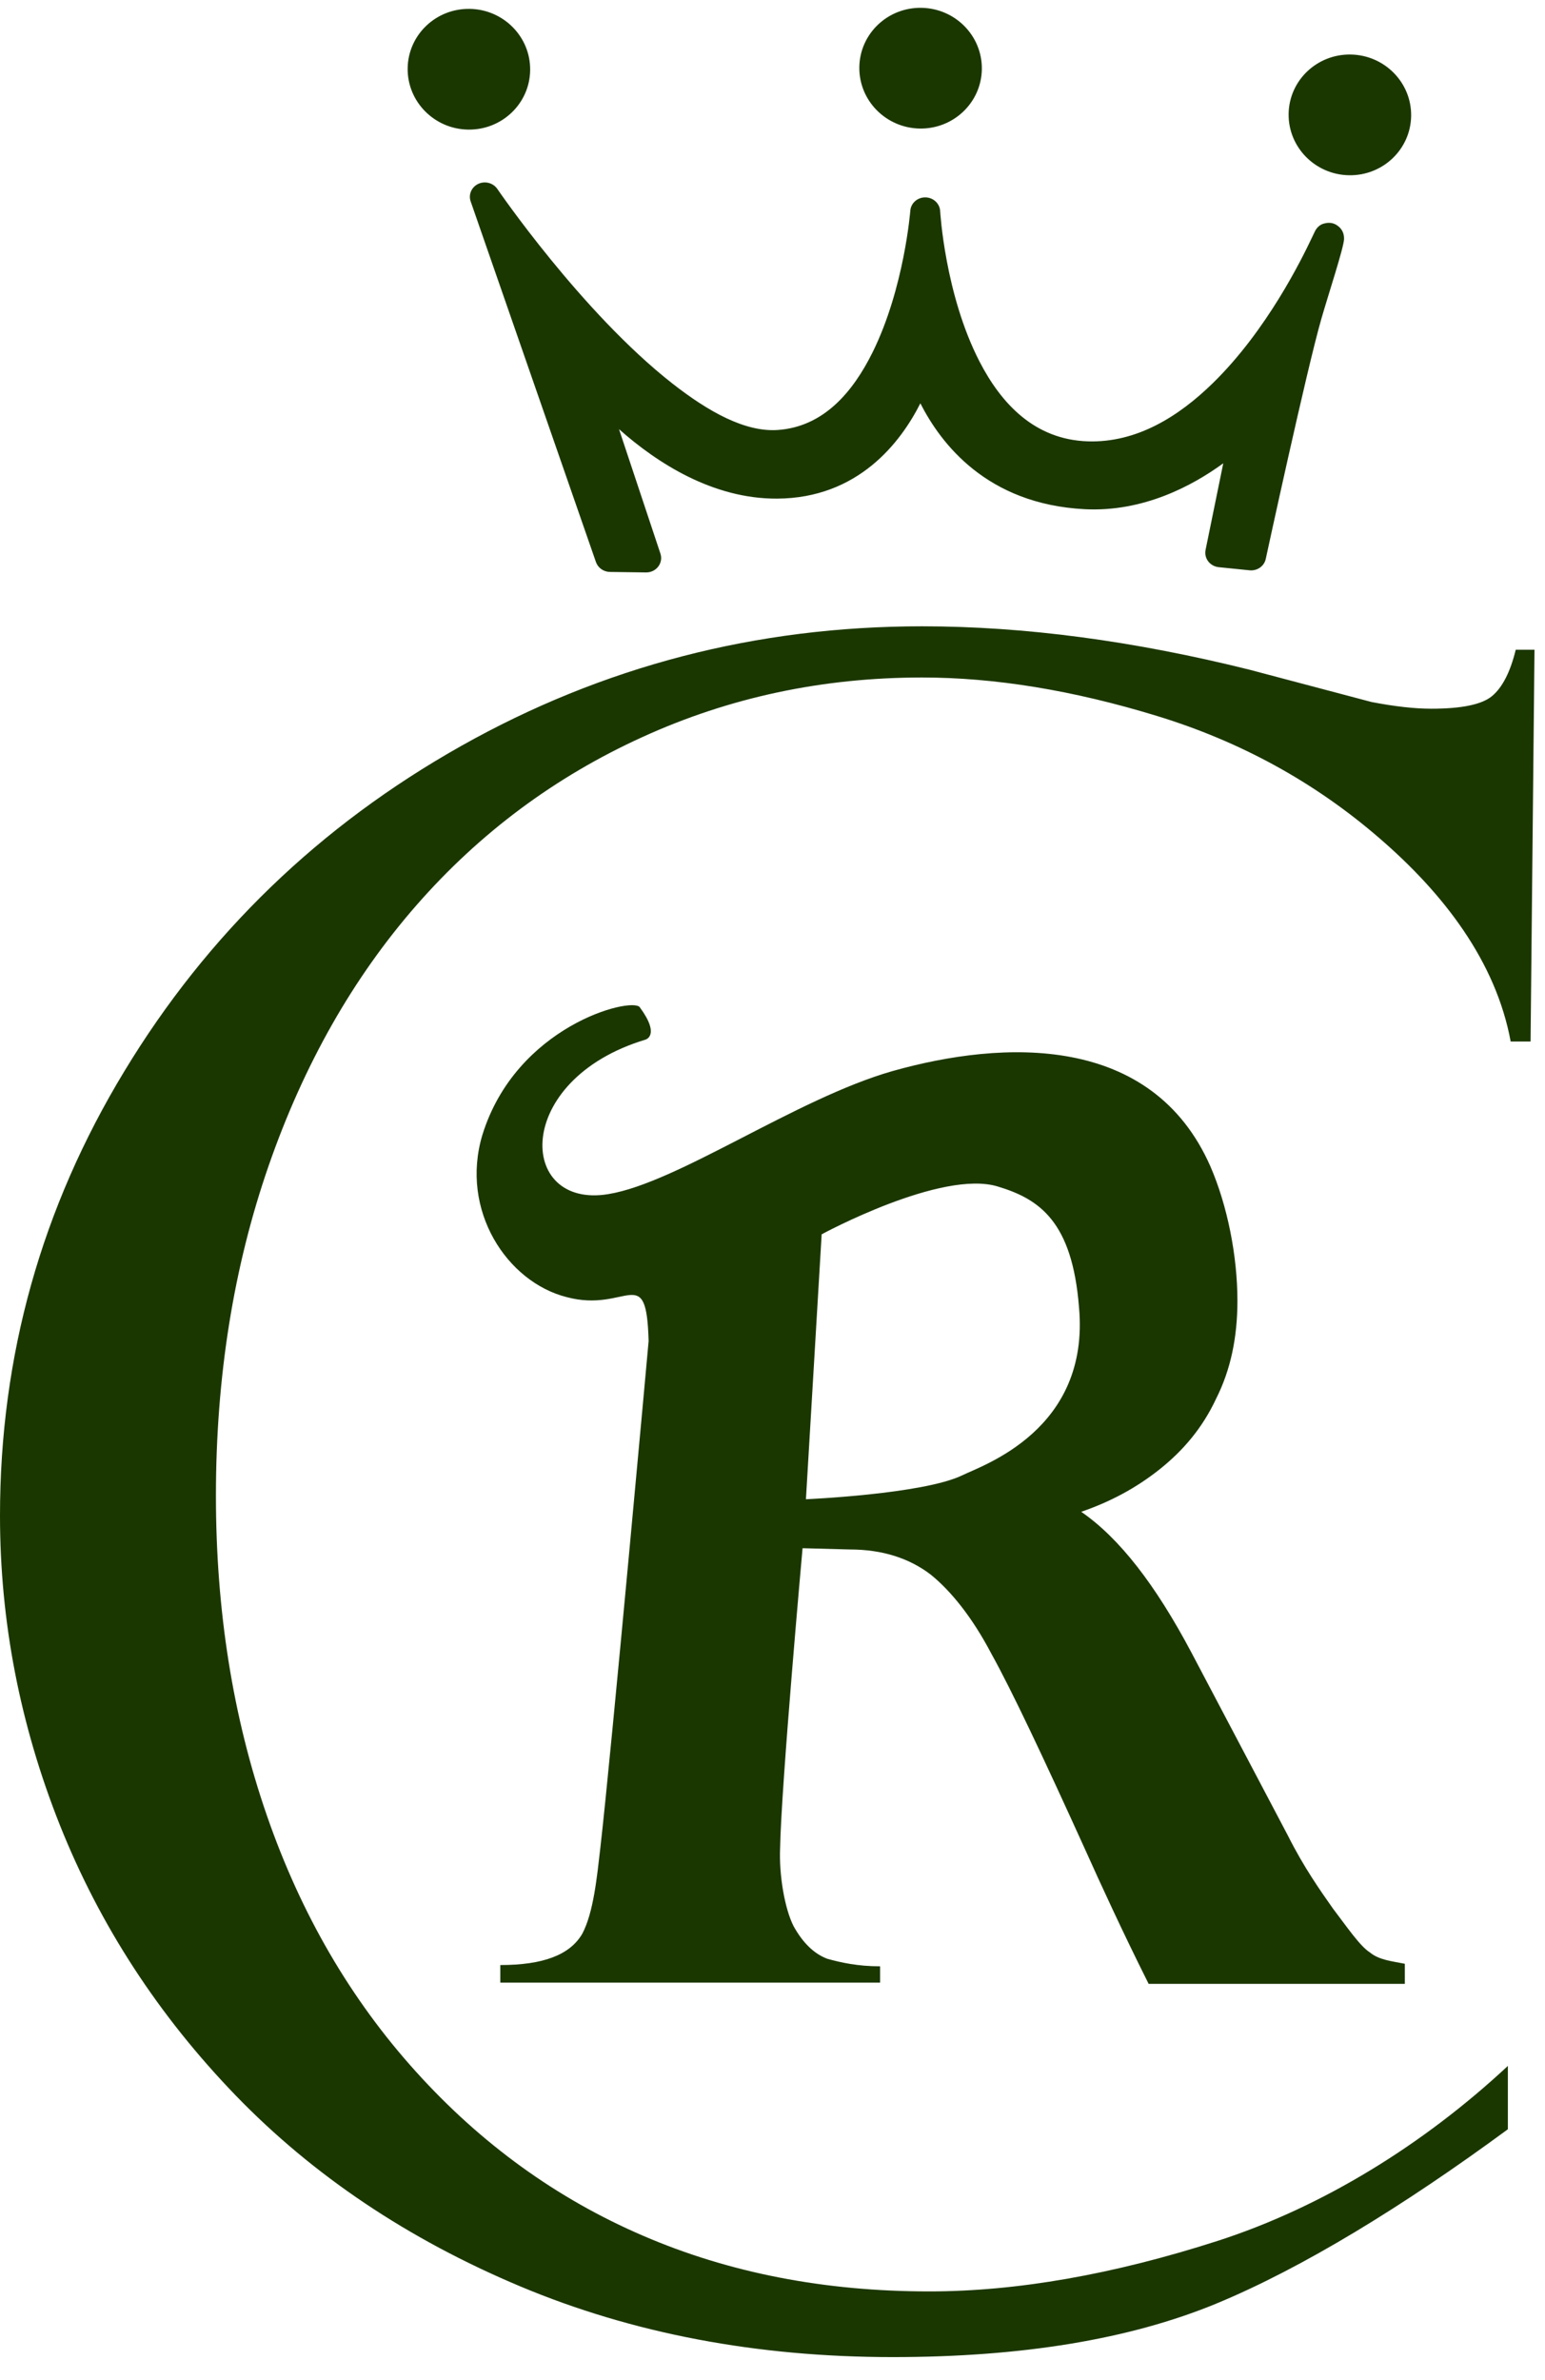 <svg width="50" height="77" viewBox="0 0 50 77" fill="none" xmlns="http://www.w3.org/2000/svg">
<path d="M49.533 33.696H48.889C48.41 31.101 46.717 28.905 44.63 27.108C42.544 25.306 40.144 23.989 37.435 23.161C34.726 22.333 32.198 21.919 29.84 21.919C26.626 21.919 23.608 22.56 20.788 23.847C17.967 25.13 15.53 26.942 13.48 29.284C11.431 31.626 9.835 34.433 8.696 37.709C7.557 40.99 6.988 44.549 6.988 48.39C6.988 52.11 7.536 55.558 8.637 58.738C9.739 61.923 11.346 64.684 13.459 67.022C15.572 69.364 18.026 71.135 20.809 72.332C23.592 73.533 26.679 74.134 30.069 74.134C32.906 74.134 36.019 73.589 39.41 72.498C42.8 71.403 46.068 69.383 48.798 66.839V68.888C45.435 71.362 42.15 73.377 39.351 74.533C36.557 75.684 33.071 76.259 28.893 76.259C24.492 76.259 20.474 75.497 16.839 73.972C13.209 72.448 10.138 70.388 7.632 67.799C5.125 65.204 3.23 62.287 1.937 59.046C0.649 55.805 -0 52.469 -0 49.036C-0 43.872 1.341 39.077 4.029 34.65C6.711 30.223 10.341 26.715 14.923 24.135C19.505 21.556 24.476 20.263 29.84 20.263C33.156 20.263 36.69 20.733 40.437 21.667L44.386 22.712C45.141 22.858 45.791 22.929 46.318 22.929C47.307 22.929 47.967 22.792 48.292 22.515C48.622 22.237 48.877 21.742 49.053 21.021H49.66L49.533 33.696Z" fill="#1B3700"/>
<path d="M27.5 50.13L25.973 50.089C25.973 50.089 25.282 57.766 25.246 59.797C25.209 60.65 25.391 61.747 25.682 62.316C25.973 62.844 26.337 63.209 26.773 63.372C27.209 63.494 27.755 63.616 28.482 63.616V64.144H16.191V63.575C17.573 63.575 18.446 63.25 18.846 62.559C19.209 61.869 19.318 60.732 19.427 59.797C19.791 56.629 20.991 43.386 20.991 43.386C20.918 40.787 20.3 42.493 18.337 41.965C16.409 41.477 14.882 39.162 15.609 36.725C16.7 33.191 20.409 32.256 20.7 32.581C21.391 33.516 20.882 33.637 20.882 33.637C16.591 34.937 16.736 39.121 19.682 38.634C21.937 38.268 25.755 35.547 28.882 34.653C32.482 33.637 37.282 33.434 39.173 37.74C39.719 38.999 40.046 40.624 40.046 42.087C40.046 43.265 39.828 44.321 39.355 45.255C38.919 46.189 38.3 46.92 37.537 47.53C36.773 48.139 35.937 48.586 34.991 48.911C36.228 49.764 37.391 51.267 38.555 53.46L41.682 59.391C42.191 60.407 42.737 61.178 43.137 61.747C43.573 62.316 44.01 62.966 44.337 63.169C44.628 63.413 45.064 63.453 45.464 63.534V64.184H37.173C36.337 62.519 35.573 60.853 35.137 59.879C33.755 56.832 32.737 54.679 32.082 53.501C31.464 52.323 30.773 51.47 30.119 50.942C29.428 50.414 28.555 50.13 27.5 50.13ZM32.3 38.39C30.482 37.821 26.591 39.934 26.591 39.934L26.082 48.505C26.082 48.505 29.864 48.342 31.137 47.733C31.791 47.408 35.282 46.27 34.919 42.29C34.7 39.528 33.646 38.796 32.3 38.39Z" fill="#1B3700"/>
<path d="M43.66 5.67C42.565 5.653 41.689 4.764 41.703 3.686C41.717 2.607 42.616 1.747 43.711 1.764C44.806 1.781 45.682 2.67 45.668 3.748C45.654 4.827 44.755 5.687 43.66 5.67Z" fill="#1B3700"/>
<path d="M29.767 4.159C28.672 4.141 27.796 3.253 27.81 2.175C27.824 1.096 28.723 0.236 29.818 0.253C30.913 0.27 31.789 1.158 31.775 2.237C31.76 3.315 30.861 4.176 29.767 4.159Z" fill="#1B3700"/>
<path d="M15.149 4.193C14.055 4.176 13.178 3.287 13.193 2.209C13.207 1.13 14.106 0.27 15.201 0.287C16.296 0.304 17.172 1.193 17.157 2.271C17.143 3.35 16.244 4.21 15.149 4.193Z" fill="#1B3700"/>
<path fill-rule="evenodd" clip-rule="evenodd" d="M29.46 6.816C29.479 6.571 29.693 6.382 29.948 6.386C30.203 6.389 30.412 6.583 30.426 6.829C30.426 6.829 30.576 9.516 31.699 11.696C32.398 13.051 33.477 14.225 35.208 14.279C36.785 14.328 38.143 13.478 39.25 12.396C41.004 10.684 42.133 8.371 42.457 7.687C42.525 7.543 42.567 7.458 42.577 7.441C42.69 7.259 42.84 7.234 42.88 7.225C43.06 7.182 43.207 7.229 43.327 7.334C43.391 7.389 43.502 7.509 43.497 7.731C43.491 8.005 42.988 9.53 42.762 10.316C42.286 11.964 40.963 18.083 40.963 18.083C40.913 18.317 40.687 18.475 40.441 18.451L39.441 18.35C39.306 18.336 39.182 18.268 39.101 18.162C39.02 18.056 38.989 17.922 39.015 17.792L39.588 14.989C38.589 15.718 36.995 16.572 35.101 16.474C31.93 16.309 30.447 14.347 29.785 13.049C29.151 14.306 27.777 16.118 25.149 16.132C23.079 16.143 21.278 14.99 20.033 13.885L21.373 17.911C21.421 18.054 21.394 18.21 21.302 18.331C21.21 18.452 21.062 18.522 20.907 18.52L19.74 18.504C19.534 18.501 19.352 18.373 19.286 18.184L15.232 6.517C15.154 6.295 15.26 6.051 15.478 5.949C15.697 5.847 15.96 5.917 16.095 6.113C16.095 6.113 18.82 10.105 21.758 12.406C22.928 13.322 24.117 13.986 25.175 13.911C26.662 13.805 27.606 12.675 28.239 11.398C29.264 9.327 29.46 6.816 29.46 6.816Z" fill="#1B3700"/>
</svg>
